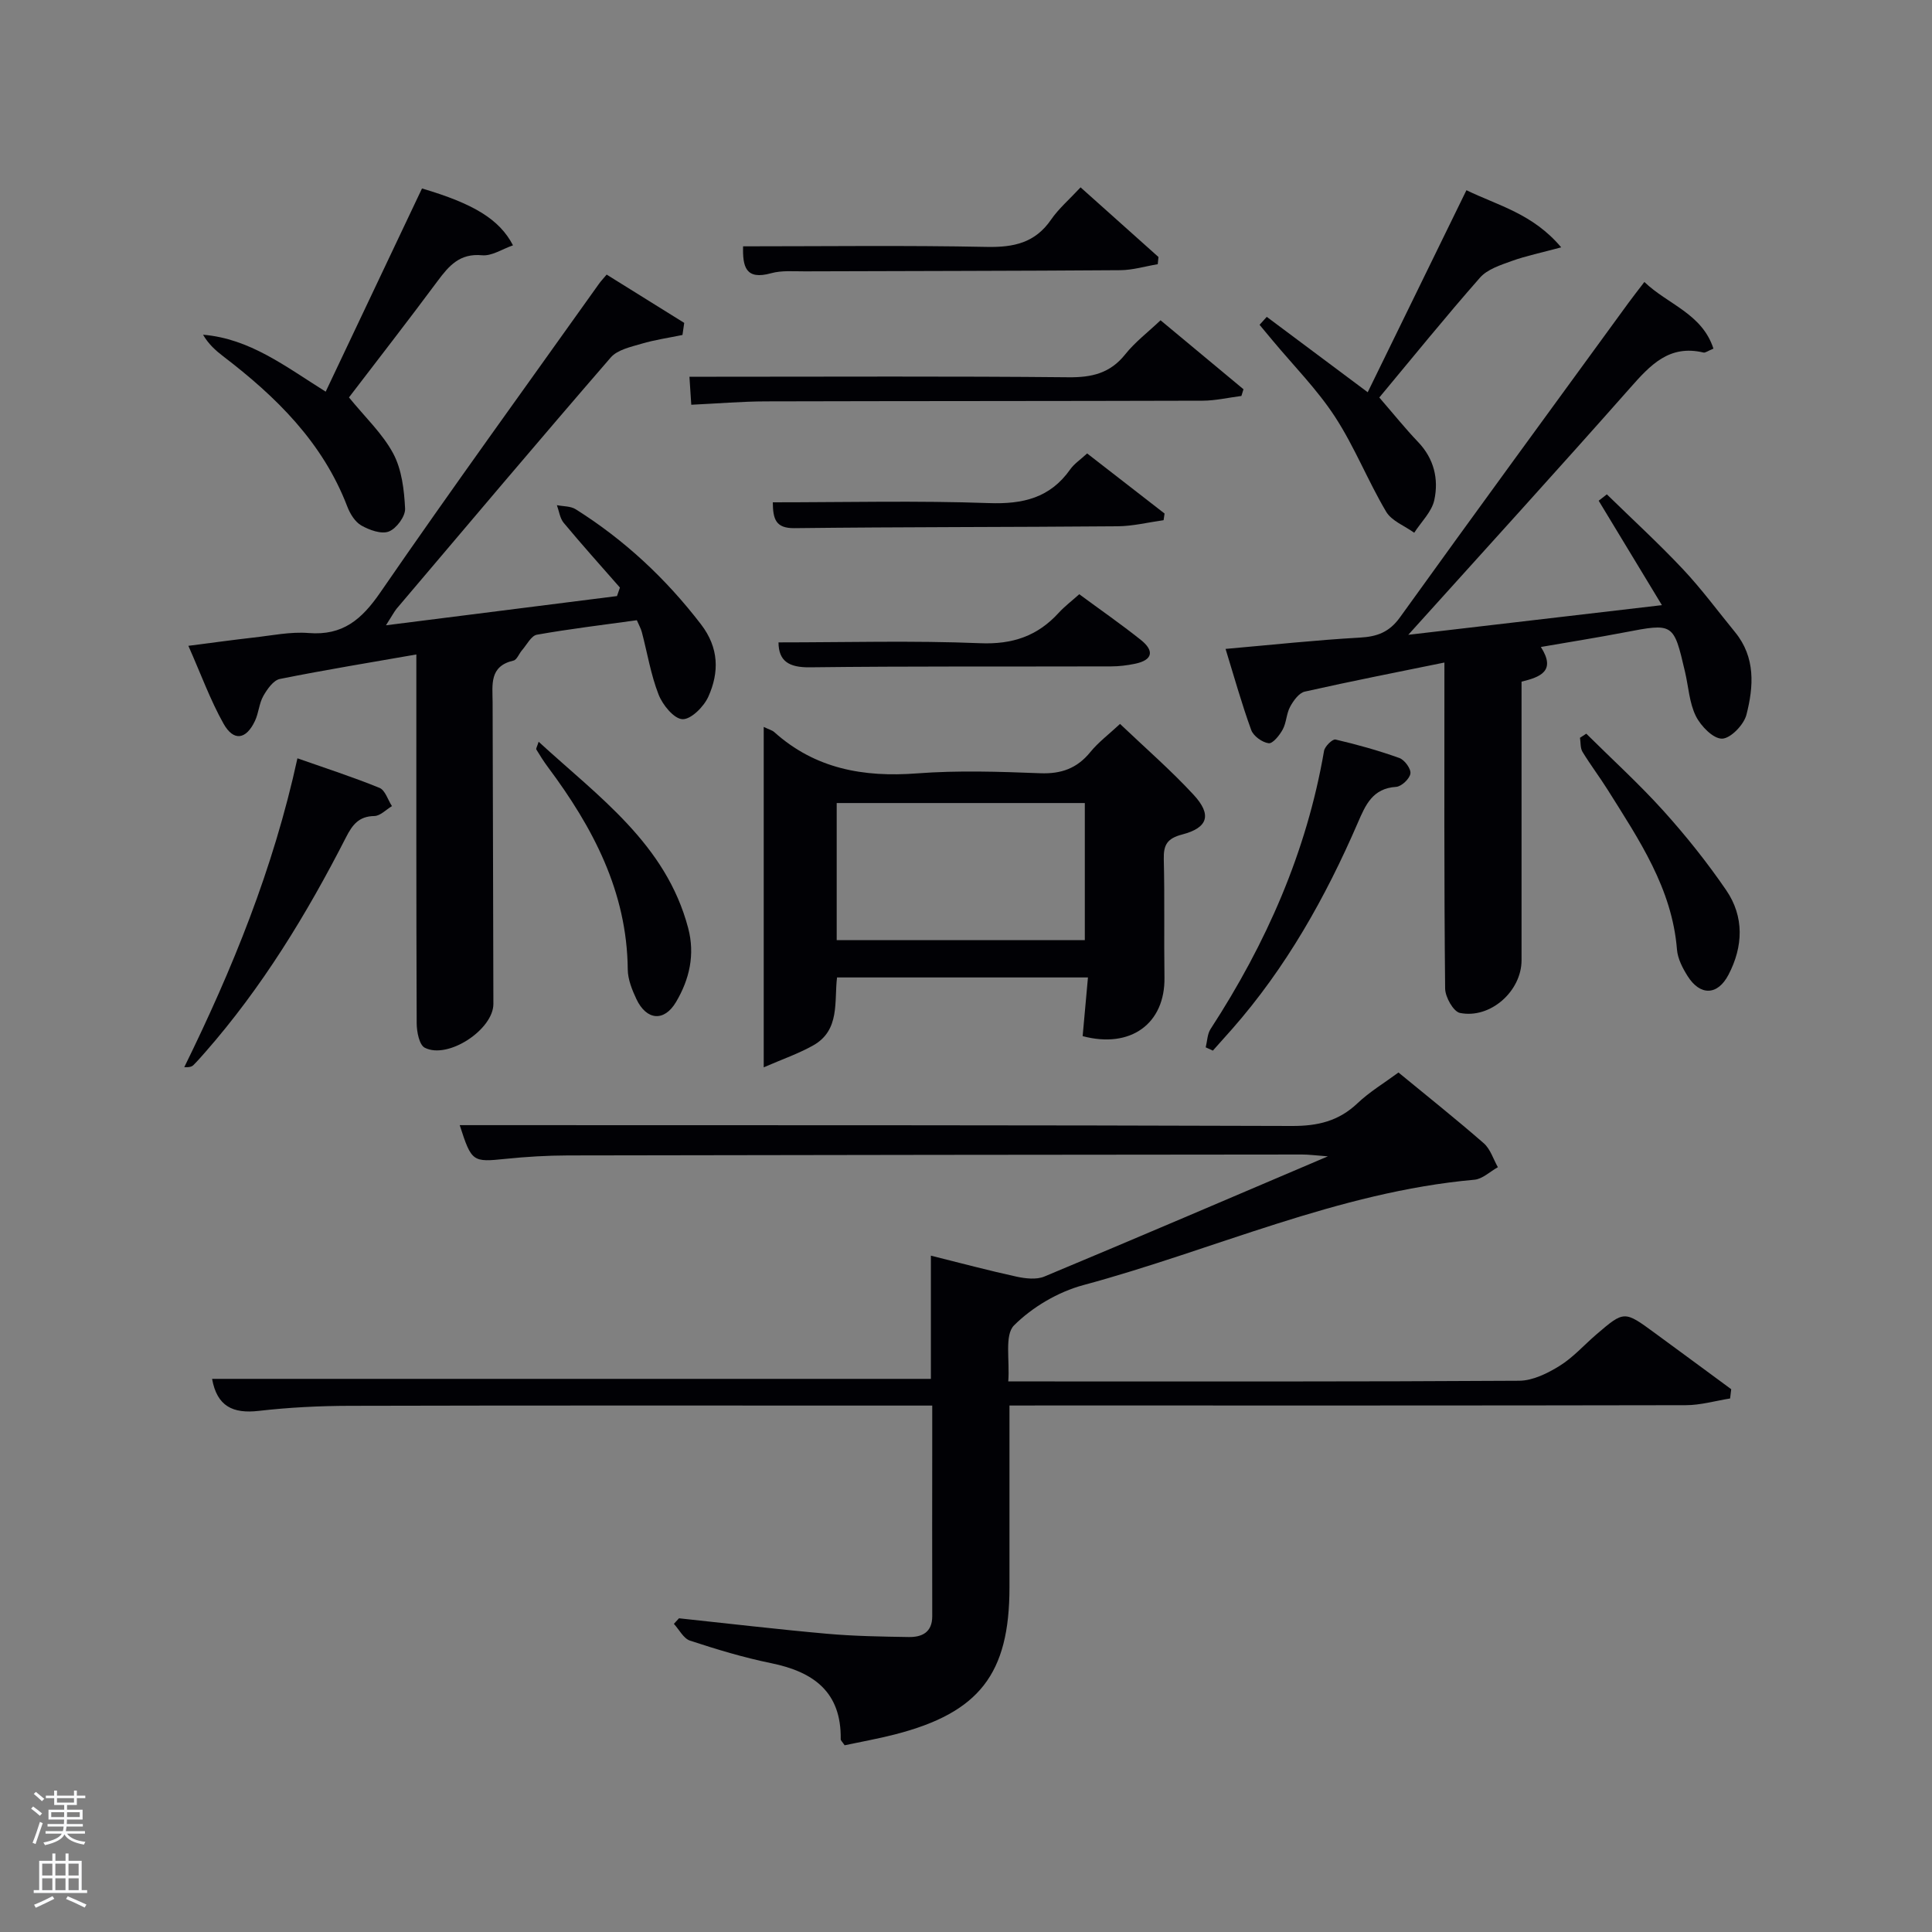 <svg enable-background="new 0 0 400 400" viewBox="0 0 400 400" xmlns="http://www.w3.org/2000/svg"><rect x="0" y="0" width="400" height="400" fill="#808080" stroke="none"/><path d="m6.44 374.46.42-.45c.65.47 1.27.95 1.85 1.44l-.45.49c-.65-.56-1.25-1.06-1.82-1.48m.93 7.33-.63-.26c.55-1.36 1.05-2.8 1.52-4.33.19.1.38.19.59.27-.46 1.29-.95 2.73-1.48 4.32m-.38-10.38.44-.42c.43.34 1.01.82 1.74 1.44l-.49.49c-.53-.51-1.09-1.01-1.69-1.51m2.5.35h1.72v-1.04h.59v1.04h3.52v-1.04h.59v1.04h1.75v.53h-1.75v1.42h-2.03v.97h3.22v2.03h-3.24c0 .35-.01.66-.03.93h3.32v.53h-3.37c-.03.27-.08.58-.15.94h3.96v.53h-3.71c.67.92 1.93 1.48 3.79 1.68-.13.24-.23.44-.29.59-2.13-.38-3.48-1.08-4.04-2.12-.43.97-1.77 1.72-4.03 2.23-.09-.19-.2-.37-.33-.55 2.1-.42 3.37-1.03 3.81-1.83h-3.36v-.53h3.58c.08-.29.13-.61.16-.94h-3.33v-.53h3.39c.02-.27.04-.58.04-.93h-3.23v-2.03h3.25v-.97h-2.07v-1.42h-1.73zm1.12 3.44v1h2.65c.01-.3.02-.44.02-.4v-.25-.35zm1.19-2h3.52v-.91h-3.52zm4.71 2h-2.63v.59c0 .15-.01.28-.01.4h2.64z" fill="#fafbfc"/><path d="m13.56 383.74h.63v1.52h2.72v6.07h1.13v.6h-11.06v-.6h1.13v-6.07h2.73v-1.52h.63v1.52h2.1v-1.52zm-2.69 8.83.38.56c-1.24.63-2.53 1.25-3.85 1.85-.1-.21-.21-.42-.34-.63 1.36-.55 2.63-1.15 3.81-1.78m-2.13-4.27h2.1v-2.45h-2.1zm0 3.04h2.1v-2.46h-2.1zm2.72-3.04h2.1v-2.45h-2.1zm0 3.04h2.1v-2.46h-2.1zm6.07 3.6c-1.41-.71-2.7-1.3-3.86-1.78l.35-.56c1.45.62 2.75 1.19 3.88 1.72zm-1.25-9.09h-2.1v2.45h2.1zm-2.09 5.49h2.1v-2.46h-2.1z" fill="#fafbfc"/><g fill="#010105"><path d="m209 291v37.65c0 17.91-6.25 25.96-23.74 30.45-3.5.9-7.06 1.53-10.39 2.24-.48-.72-.81-.99-.81-1.25.15-9.79-5.62-13.96-14.41-15.75-5.68-1.16-11.27-2.85-16.78-4.66-1.35-.44-2.25-2.28-3.35-3.48.35-.38.71-.77 1.06-1.15 10.2 1.08 20.4 2.29 30.62 3.2 5.62.5 11.29.59 16.94.68 2.74.04 4.88-.96 4.87-4.32-.03-12.33-.01-24.66 0-36.99 0-1.98 0-3.95 0-6.61-2.05 0-3.81 0-5.57 0-38.32 0-76.65-.05-114.97.05-6.31.01-12.65.33-18.92 1.05-5.33.61-8.62-.95-9.64-6.63h148.82c0-8.16 0-16.56 0-25.51 6.22 1.55 11.94 3.08 17.71 4.34 1.85.4 4.12.67 5.77-.01 19.15-7.99 38.23-16.17 58.71-24.89-2.7-.2-4.03-.39-5.37-.38-50.65.04-101.3.09-151.95.19-4.31.01-8.64.27-12.93.71-6.83.7-7.03.66-9.49-6.98h5.87c55.48.02 110.97-.02 166.45.17 5.31.02 9.65-1 13.54-4.69 2.52-2.39 5.56-4.21 8.5-6.38 5.92 4.87 11.9 9.63 17.66 14.65 1.37 1.2 1.97 3.28 2.92 4.96-1.62.89-3.18 2.44-4.86 2.59-28.27 2.53-53.99 14.55-80.98 21.82-5.22 1.41-10.53 4.54-14.33 8.33-2.01 2-.86 7.16-1.2 11.61h5.82c33.32 0 66.65.07 99.97-.14 2.82-.02 5.87-1.54 8.37-3.09 2.79-1.73 5.05-4.31 7.58-6.48 5.78-4.96 5.8-4.95 12.1-.33 5.29 3.87 10.56 7.77 15.84 11.65-.08.64-.15 1.28-.23 1.92-3.06.49-6.13 1.39-9.19 1.39-44.49.09-88.97.06-133.46.06-2 .01-3.97.01-6.55.01z"/><path d="m79.91 129.46c16.79-2.12 32.31-4.09 47.83-6.05.2-.59.41-1.17.61-1.76-3.9-4.45-7.86-8.86-11.64-13.4-.79-.95-.96-2.43-1.41-3.66 1.3.26 2.83.18 3.88.84 10.1 6.35 18.68 14.35 25.96 23.84 3.72 4.85 3.79 9.91 1.51 14.98-.93 2.06-3.58 4.72-5.35 4.65-1.76-.07-4.11-2.95-4.94-5.08-1.62-4.13-2.33-8.61-3.47-12.93-.2-.77-.61-1.48-1.04-2.48-6.98.97-13.87 1.79-20.69 3-1.18.21-2.09 2.08-3.08 3.21-.62.71-1.06 1.99-1.78 2.15-5.03 1.16-4.33 5-4.31 8.62.07 20.82.1 41.63.16 62.45.02 5.29-9.39 11.55-14.21 9.08-1.14-.59-1.66-3.31-1.67-5.05-.1-25.44-.07-50.88-.07-76.37-9.14 1.6-18.73 3.16-28.25 5.07-1.35.27-2.63 2.12-3.43 3.52-.88 1.55-.96 3.53-1.73 5.16-1.83 3.89-4.42 4.3-6.51.58-2.72-4.84-4.63-10.14-7.28-16.12 5.15-.66 9.31-1.24 13.48-1.71 3.8-.42 7.65-1.24 11.41-.94 7.08.57 11-2.81 14.85-8.4 14.8-21.5 30.13-42.63 45.27-63.9.38-.54.84-1.01 1.59-1.91 5.38 3.35 10.72 6.68 16.06 10-.12.83-.24 1.66-.36 2.5-2.83.59-5.72 1-8.49 1.82-2.23.66-4.97 1.24-6.36 2.84-14.92 17.23-29.61 34.65-44.35 52.03-.51.64-.88 1.38-2.19 3.42z"/><path d="m299.05 137.17c-9.46 1.93-19.21 3.84-28.9 6.02-1.21.27-2.36 1.87-3.04 3.13-.78 1.42-.76 3.28-1.53 4.7-.65 1.2-2.06 2.97-2.92 2.86-1.33-.17-3.16-1.49-3.61-2.74-1.97-5.42-3.53-11-5.31-16.79 9.66-.85 18.71-1.83 27.79-2.34 3.61-.2 6.11-1.12 8.33-4.21 15.64-21.76 31.47-43.37 47.25-65.03.97-1.33 1.99-2.62 3.34-4.39 4.85 4.66 11.94 6.53 14.3 13.8-1.18.48-1.68.9-2.06.81-7.09-1.7-11.02 2.6-15.19 7.32-14.84 16.8-29.94 33.37-45.93 51.12 18.2-2.13 35.07-4.1 52.51-6.14-4.58-7.57-8.84-14.6-13.09-21.62.56-.44 1.13-.88 1.69-1.32 5.27 5.15 10.71 10.13 15.75 15.49 3.87 4.11 7.23 8.69 10.81 13.06 4.25 5.2 3.84 11.25 2.34 17.08-.53 2.07-3.28 4.92-5.05 4.95-1.83.03-4.39-2.6-5.42-4.67-1.36-2.74-1.52-6.07-2.24-9.14-2.37-10.18-2.37-10.14-12.65-8.17-5.53 1.06-11.09 1.94-17.2 3 3.23 5.03-.2 6.25-4 7.18v57.69c0 6.36-6.43 12.17-12.75 10.9-1.35-.27-3.05-3.28-3.07-5.05-.23-22.41-.15-44.86-.15-67.5z"/><path d="m158.12 220.98c0-24.19 0-47.07 0-70.48 1.09.53 1.74.68 2.18 1.07 8.49 7.62 18.49 9.39 29.56 8.55 8.45-.64 17-.36 25.49-.03 4.37.17 7.64-1 10.39-4.38 1.64-2.02 3.79-3.63 6.15-5.83 5.24 4.99 10.52 9.57 15.24 14.68 3.81 4.12 2.99 6.82-2.36 8.21-3.11.81-3.89 2.13-3.82 5.1.2 8.16.02 16.33.14 24.5.15 9.56-7 14.8-16.94 12.15.35-3.89.71-7.81 1.1-12.15-17.46 0-34.53 0-51.95 0-.61 4.95.67 10.91-4.92 14.06-3.05 1.72-6.41 2.87-10.26 4.55zm15.11-26.33h51.37c0-9.73 0-19.11 0-28.39-17.32 0-34.23 0-51.37 0z"/><path d="m72.25 82.28c3.36 4.13 6.97 7.51 9.17 11.63 1.77 3.32 2.26 7.53 2.45 11.39.08 1.6-1.79 4.13-3.36 4.74-1.54.61-4.04-.3-5.71-1.25-1.3-.74-2.33-2.43-2.9-3.92-5.08-13.28-14.73-22.73-25.7-31.11-1.58-1.21-3.06-2.55-4.16-4.46 9.67.81 16.95 6.5 25.39 11.79 6.7-14.13 13.33-28.11 19.94-42.07 10.71 3.16 16.04 6.39 18.84 11.77-2.19.76-4.38 2.25-6.4 2.06-4.63-.44-6.86 2.17-9.23 5.36-6.12 8.24-12.43 16.35-18.33 24.07z"/><path d="m262.27 65.6c6.83 5.1 13.66 10.2 20.9 15.61 6.69-13.68 13.45-27.51 20.44-41.83 6.55 3.19 13.73 4.84 19.62 11.83-4.14 1.12-7.28 1.76-10.25 2.83-2.32.84-5.03 1.7-6.56 3.44-7.12 8.09-13.9 16.48-20.85 24.82 3.03 3.5 5.41 6.47 8.03 9.21 3.31 3.46 4.29 7.68 3.36 12.01-.52 2.44-2.72 4.53-4.16 6.78-1.99-1.43-4.68-2.44-5.82-4.37-3.79-6.4-6.54-13.44-10.59-19.65-3.7-5.67-8.57-10.57-12.93-15.81-.89-1.07-1.79-2.15-2.68-3.22.5-.55 1-1.1 1.49-1.65z"/><path d="m143.12 83.8c-.13-1.93-.24-3.56-.38-5.8h5.57c24.3 0 48.61-.13 72.91.11 4.84.05 8.62-.83 11.74-4.74 2.03-2.55 4.72-4.59 7.32-7.06 5.88 4.89 11.53 9.59 17.17 14.28-.14.46-.28.93-.43 1.39-2.68.34-5.36.97-8.04.98-30.13.09-60.26.06-90.39.14-4.98.01-9.95.44-15.47.7z"/><path d="m61.58 157c5.88 2.07 11.52 3.89 16.99 6.12 1.18.48 1.73 2.48 2.58 3.78-1.22.72-2.42 2.03-3.65 2.05-3.22.05-4.55 1.83-5.87 4.42-8.13 15.9-17.38 31.09-29.22 44.57-.77.87-1.53 1.75-2.36 2.57-.33.33-.82.49-1.9.44 9.94-20.25 18.43-41.01 23.43-63.95z"/><path d="m223.72 38.79c5.83 5.21 10.98 9.82 16.13 14.42-.05.5-.1.99-.15 1.49-2.58.43-5.16 1.22-7.75 1.24-21.78.16-43.57.16-65.35.24-2.32.01-4.76-.22-6.95.39-5.3 1.47-5.91-1.38-5.8-5.57 16.96 0 33.71-.22 50.46.12 5.57.11 9.98-.83 13.29-5.63 1.58-2.3 3.78-4.18 6.12-6.7z"/><path d="m249.63 216.84c.32-1.28.33-2.76 1.01-3.8 11.51-17.7 19.89-36.65 23.49-57.58.16-.94 1.76-2.49 2.37-2.35 4.47 1.04 8.91 2.28 13.23 3.83 1.08.39 2.43 2.24 2.28 3.22-.16 1.08-1.85 2.68-2.95 2.75-4.89.31-6.34 3.74-7.95 7.46-6.68 15.44-14.86 30-26.04 42.71-1.31 1.49-2.64 2.96-3.96 4.44-.49-.22-.98-.45-1.48-.68z"/><path d="m111.52 153.57c12.46 11.45 26.36 21.18 30.96 38.58 1.45 5.5.26 10.61-2.5 15.28-2.46 4.18-6.13 3.84-8.22-.58-.9-1.91-1.77-4.08-1.79-6.13-.15-16.1-7.21-29.4-16.5-41.86-.88-1.18-1.67-2.43-2.43-3.69-.1-.2.17-.61.48-1.6z"/><path d="m160 104c15.18 0 29.98-.37 44.74.16 7.04.25 12.66-1.06 16.83-6.97.83-1.18 2.13-2.03 3.51-3.31 5.42 4.21 10.73 8.32 16.03 12.44-.07.46-.13.92-.2 1.38-3.16.44-6.32 1.23-9.49 1.26-22.32.19-44.64.13-66.96.39-3.89.03-4.42-1.89-4.46-5.35z"/><path d="m328.42 151.9c5.35 5.31 10.95 10.4 15.99 15.99 4.66 5.17 9.05 10.67 12.98 16.41 3.77 5.51 3.52 11.69.47 17.52-2.26 4.32-5.87 4.37-8.45.28-1.04-1.65-2.06-3.61-2.21-5.5-1.01-12.68-7.88-22.76-14.32-33.04-1.68-2.68-3.6-5.2-5.24-7.9-.48-.79-.36-1.93-.52-2.91.43-.28.86-.56 1.3-.85z"/><path d="m161.18 133c13.92 0 27.85-.4 41.74.17 6.72.28 11.88-1.48 16.28-6.3 1.23-1.34 2.7-2.45 4.25-3.84 4.28 3.16 8.62 6.17 12.74 9.45 2.81 2.23 2.54 4.18-1.22 4.95-1.61.33-3.27.54-4.91.54-20.79.06-41.58-.06-62.37.19-4.44.06-6.48-1.34-6.51-5.16z"/></g></svg>